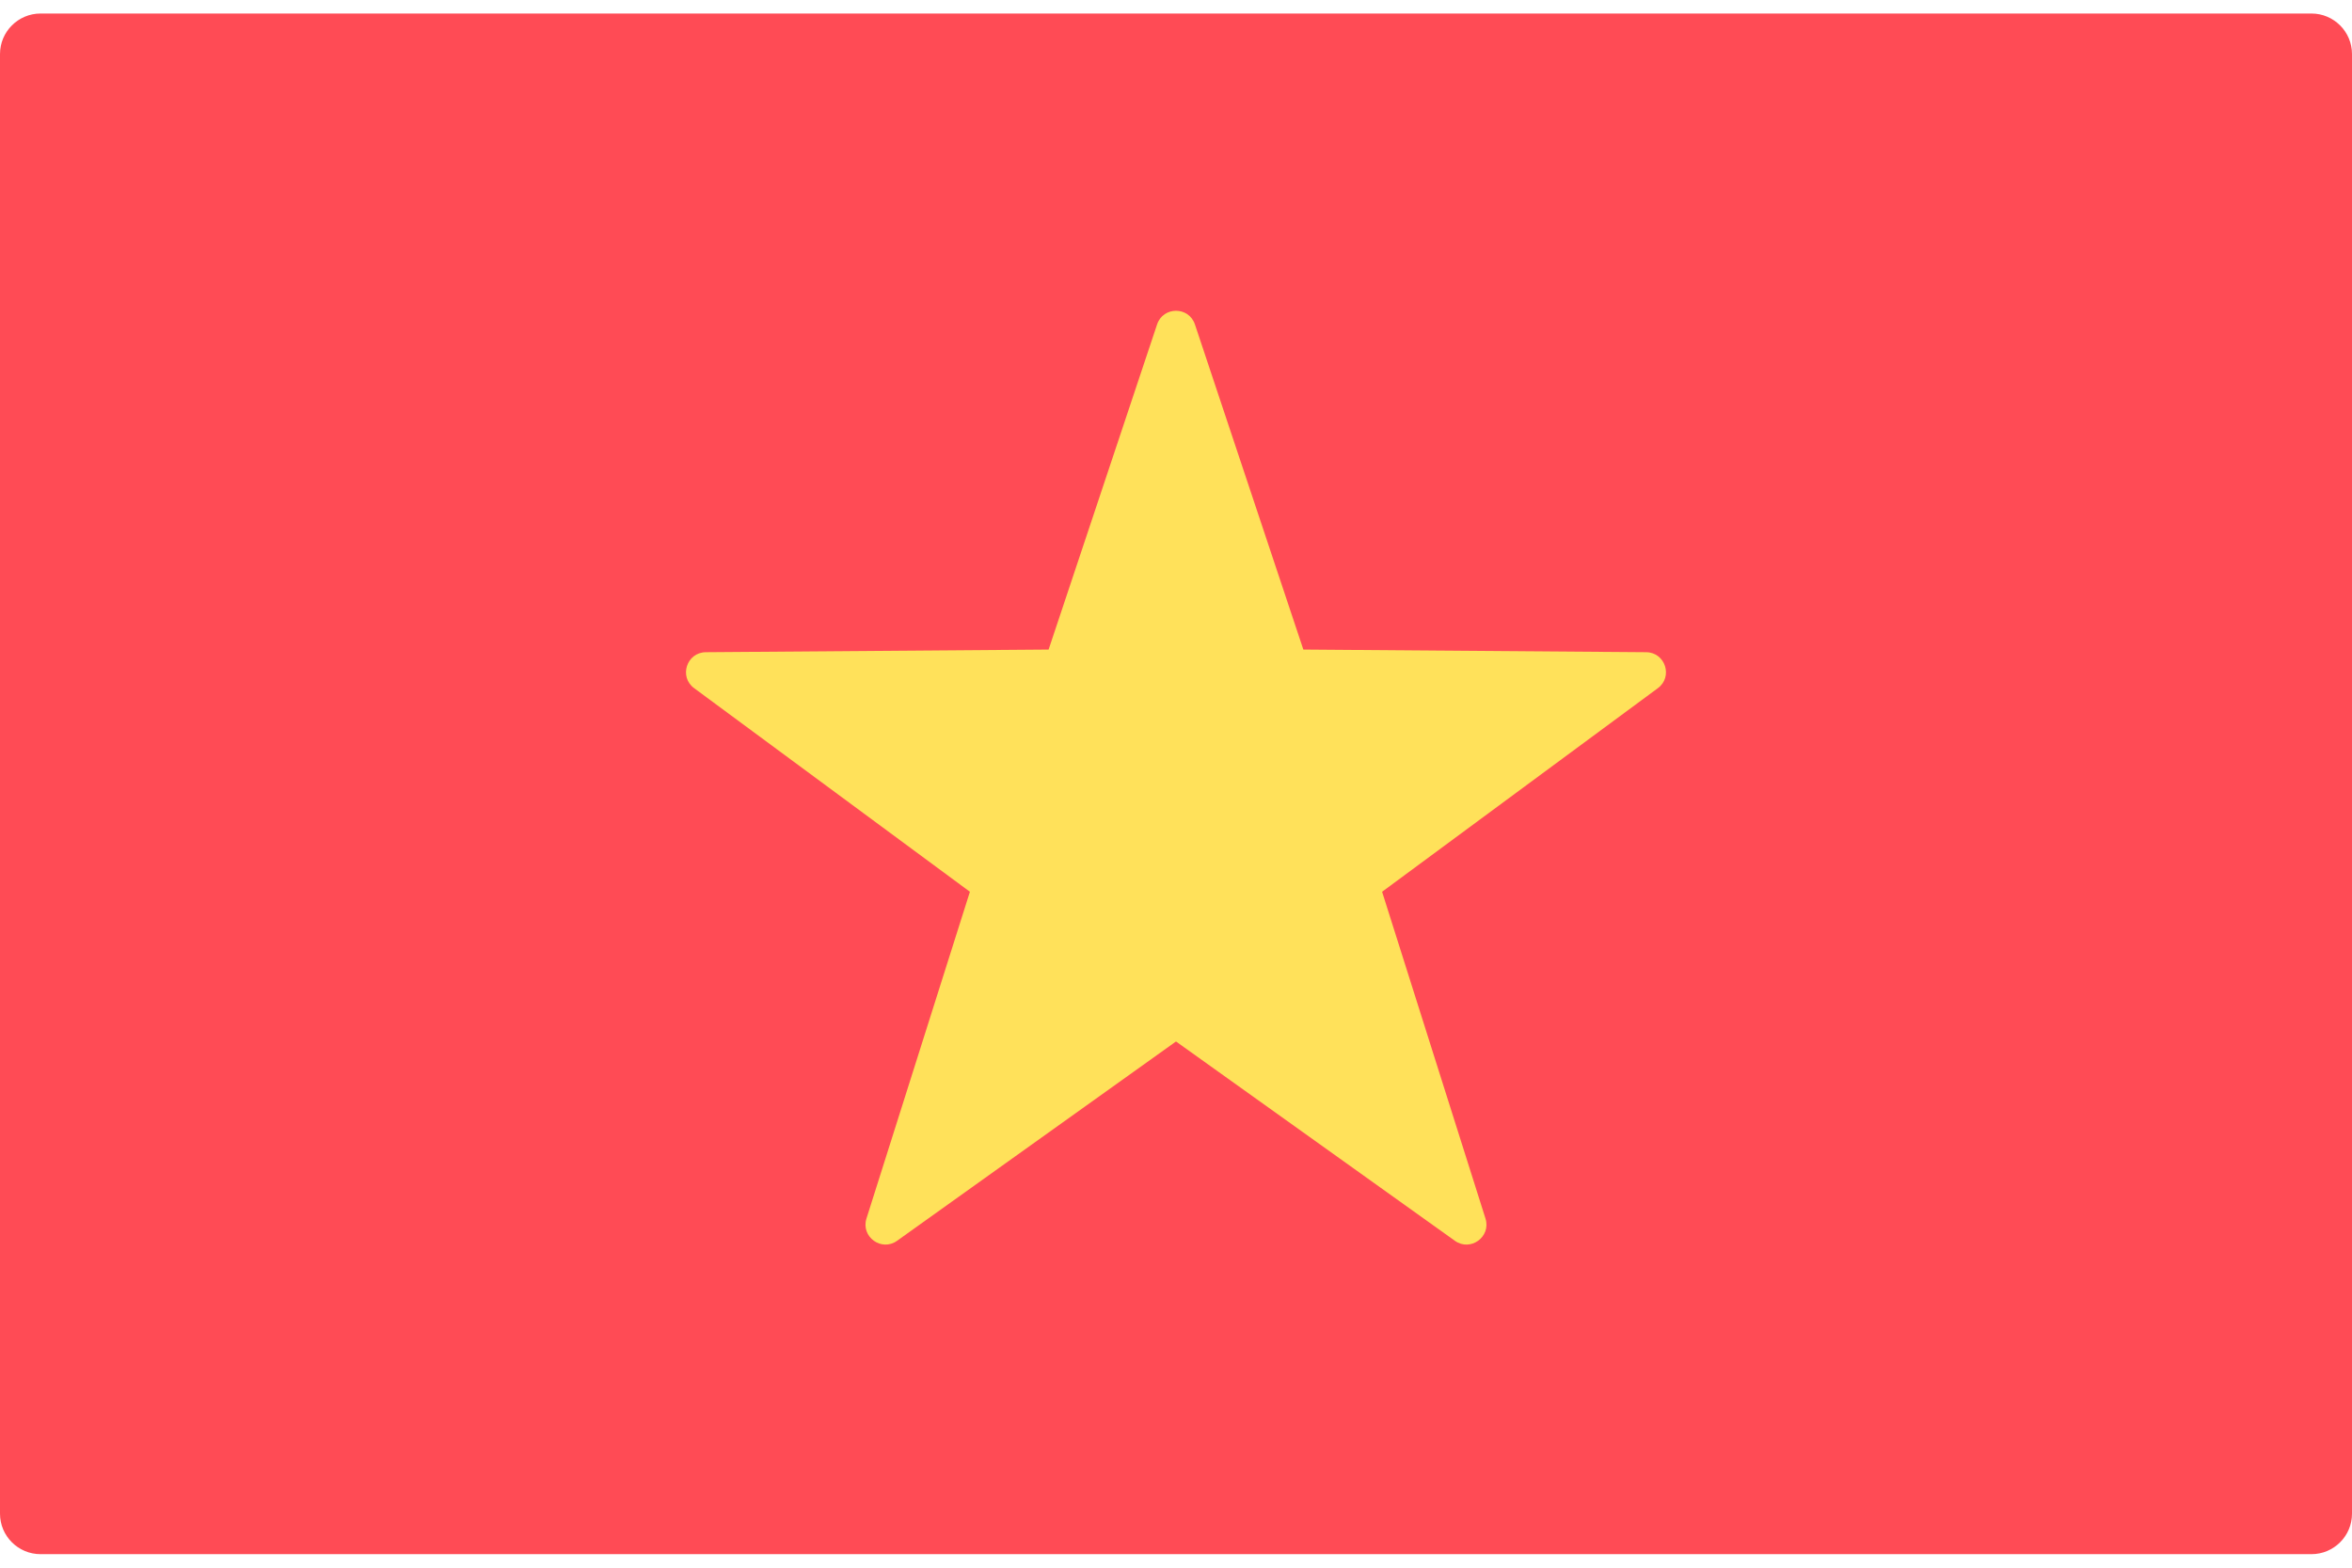 <svg width="48" height="32" viewBox="0 0 48 32" fill="none" xmlns="http://www.w3.org/2000/svg">
<g clip-path="url(#clip0_11_4379)">
<path d="M47.172 31.724H0.828C0.371 31.724 0 31.354 0 30.897V1.104C0 0.647 0.371 0.276 0.828 0.276H47.172C47.629 0.276 48 0.647 48 1.104V30.897C48 31.354 47.629 31.724 47.172 31.724Z" fill="#FF4B55"/>
<path d="M24.386 6.622L26.599 13.259L33.595 13.313C33.986 13.316 34.148 13.815 33.834 14.047L28.206 18.203L30.316 24.873C30.434 25.246 30.01 25.555 29.691 25.327L24 21.259L18.308 25.327C17.99 25.555 17.565 25.246 17.683 24.873L19.794 18.203L14.166 14.047C13.851 13.815 14.013 13.316 14.405 13.313L21.4 13.259L23.614 6.622C23.738 6.251 24.262 6.251 24.386 6.622Z" fill="#FFE15A"/>
</g>
<defs>
<clipPath id="clip0_11_4379">
<rect width="48" height="32" fill="white"/>
</clipPath>
</defs>
</svg>
